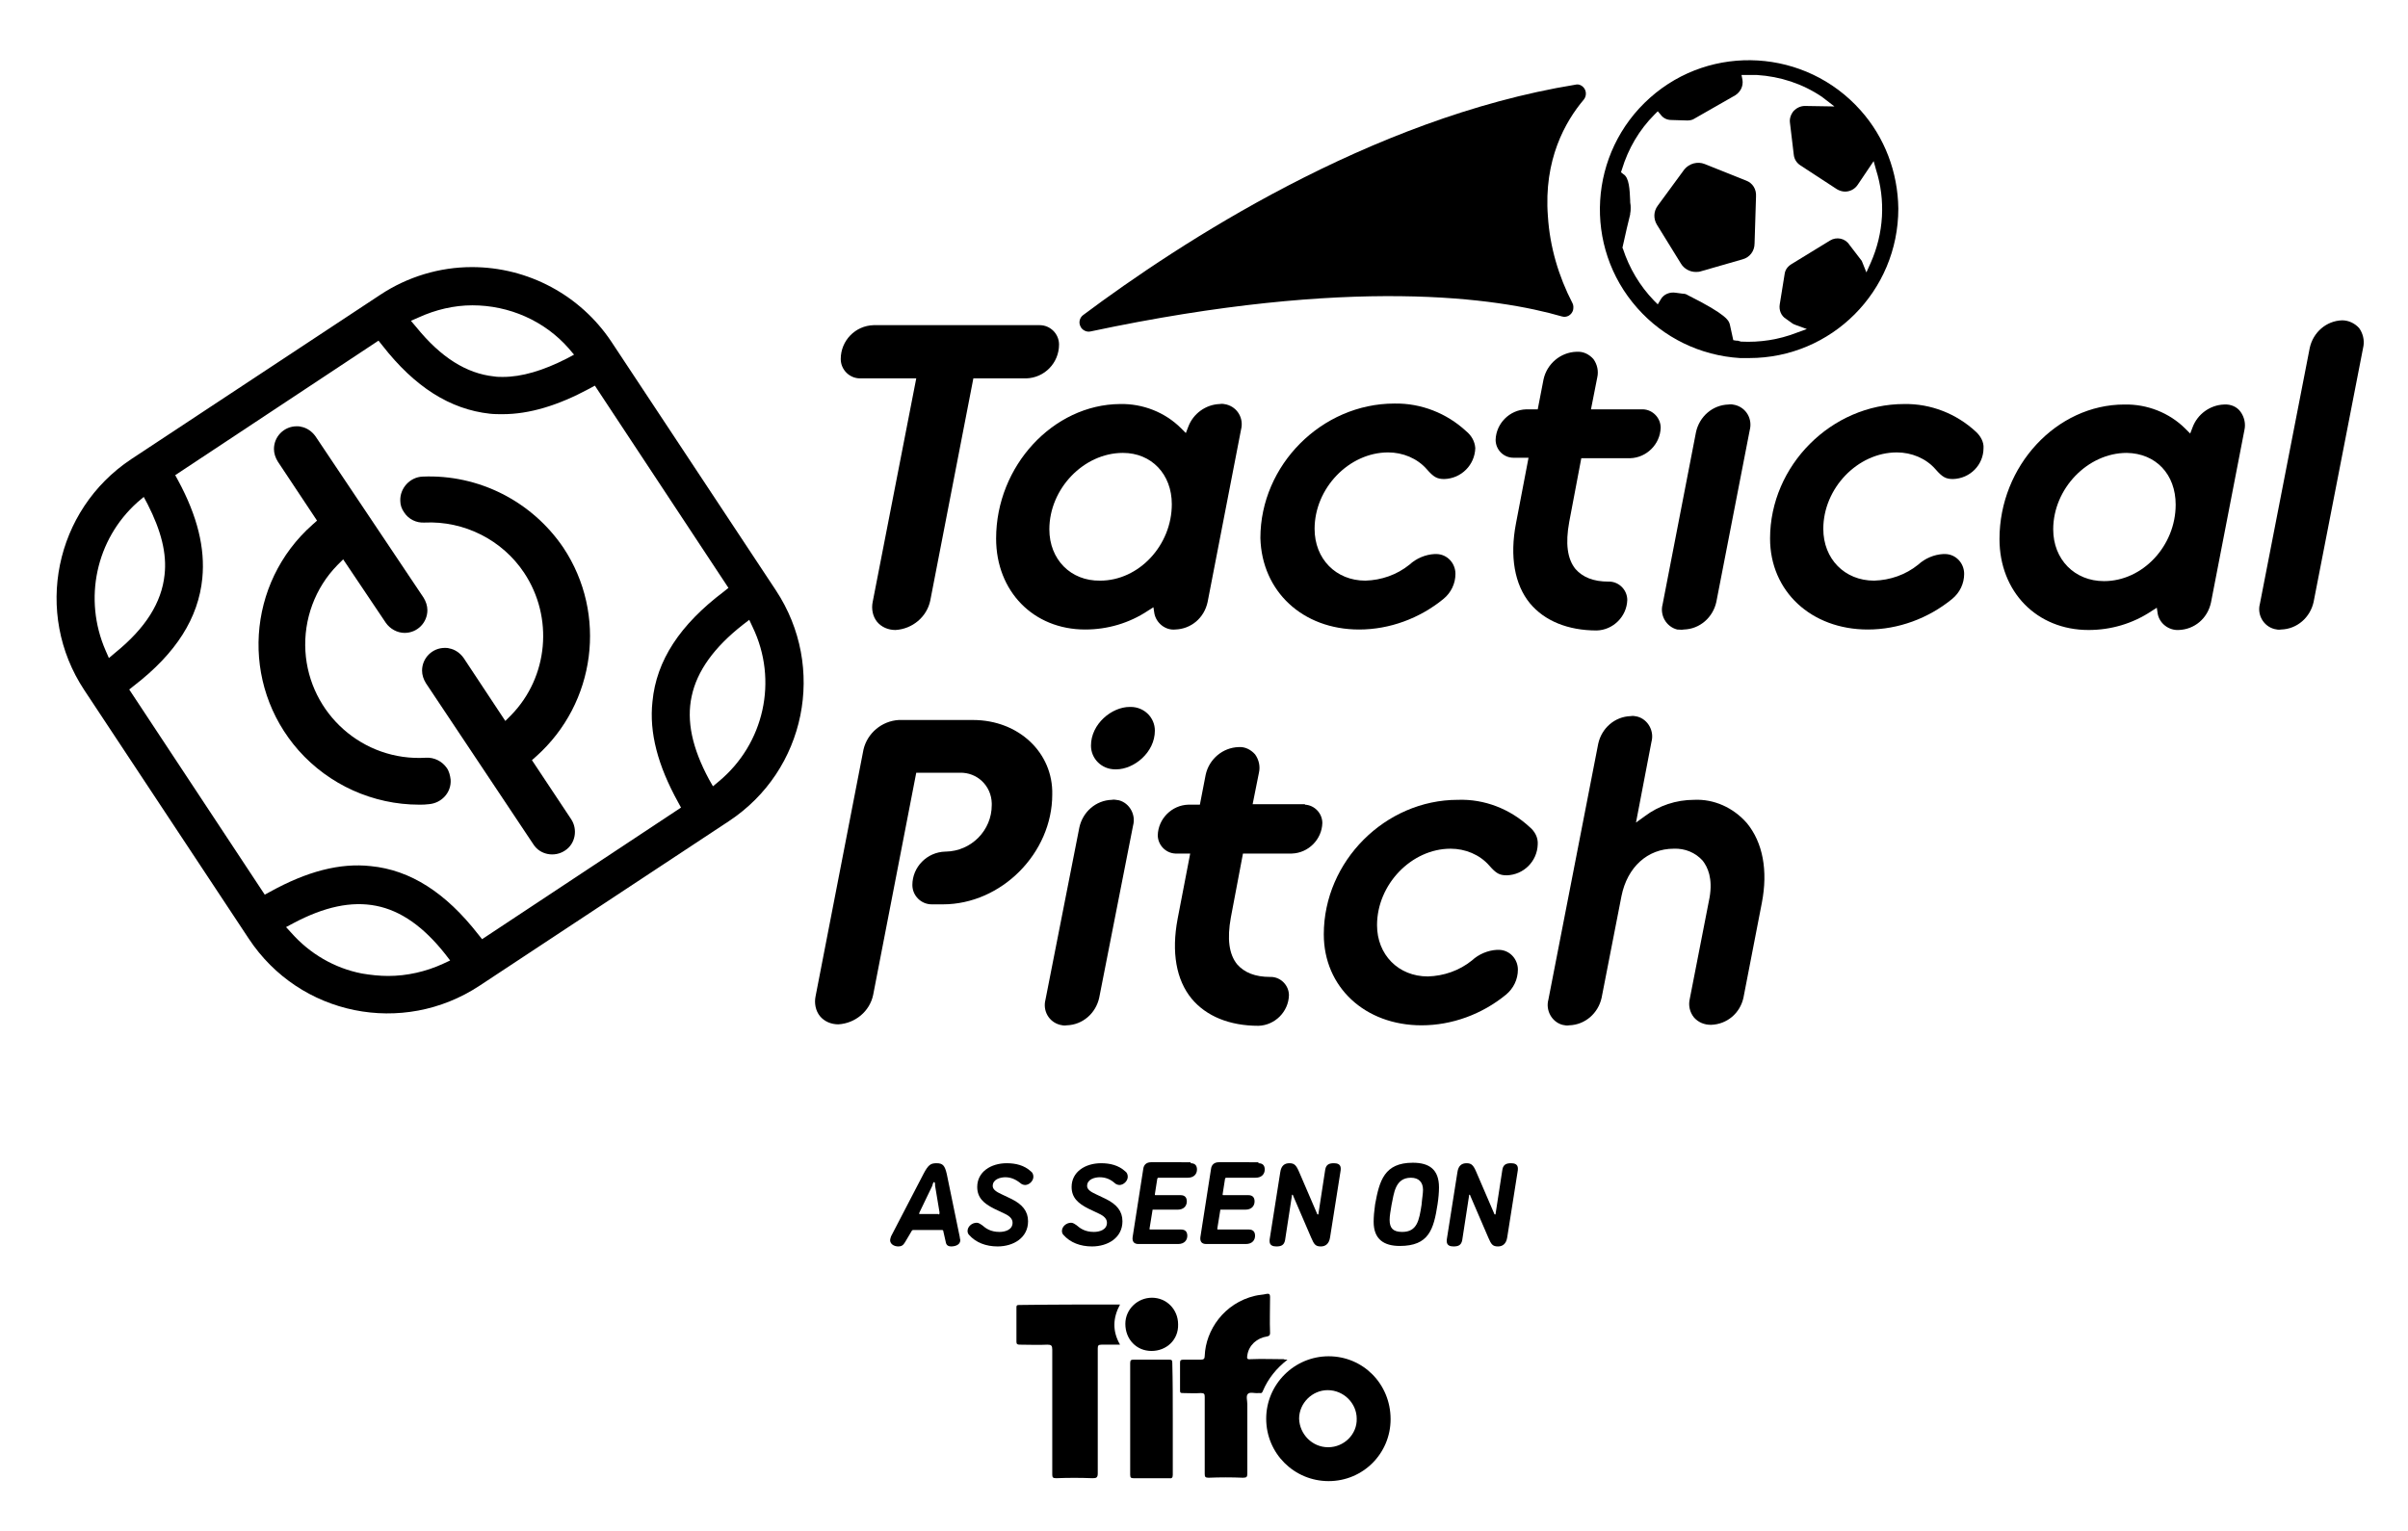 <?xml version="1.0" encoding="utf-8"?>
<!-- Generator: Adobe Illustrator 26.5.0, SVG Export Plug-In . SVG Version: 6.00 Build 0)  -->
<svg version="1.1" id="Layer_1" xmlns="http://www.w3.org/2000/svg" xmlns:xlink="http://www.w3.org/1999/xlink" x="0px" y="0px"
	 viewBox="0 0 497.5 316.5" style="enable-background:new 0 0 497.5 316.5;" xml:space="preserve">
<g>
	<g>
		<g>
			<path d="M178.1,78.2h11.2l-9,46.2c-0.3,1.4,0,3,0.9,4.1s2.3,1.7,3.8,1.7c3.5-0.2,6.5-2.7,7.2-6.1l8.9-45.9H212
				c3.8-0.1,6.8-3.2,6.8-7c0-2.2-1.8-4-4-4c-0.1,0-0.2,0-0.3,0h-34c-3.8,0.1-6.8,3.2-6.8,7c0,2.2,1.8,4,4,4
				C177.9,78.2,178,78.2,178.1,78.2z"/>
			<path d="M205.8,111.3c0,10.9,7.7,18.8,18.4,18.8c4.6,0,9.1-1.3,13-3.9l1.1-0.7l0.2,1.3c0.4,2,2.3,3.5,4.3,3.3
				c3.3-0.1,6-2.4,6.7-5.7l6.9-35.6c0.6-2.3-0.7-4.6-3-5.2c-0.4-0.1-0.9-0.2-1.4-0.1c-2.9,0.1-5.5,2-6.5,4.7l-0.5,1.3l-1-1
				c-3.3-3.3-7.9-5.1-12.6-5C217.6,83.6,205.8,96.3,205.8,111.3z M216.8,109.4c0-8.4,7.1-15.8,15.2-15.8c5.9,0,10.1,4.4,10.1,10.6
				c0,8.5-6.8,15.8-14.8,15.8C221.2,120.1,216.8,115.6,216.8,109.4z"/>
			<path d="M280.8,130.1c6.3,0,12.5-2.3,17.4-6.3c1.6-1.3,2.5-3.2,2.5-5.2c0-2.2-1.7-4.1-4-4.1c-0.1,0-0.2,0-0.3,0
				c-1.9,0.1-3.8,0.9-5.2,2.2c-2.6,2.1-5.8,3.2-9.1,3.3c-6.1,0-10.5-4.5-10.5-10.7c0-8.4,7.1-15.8,15.2-15.8c3,0,6,1.2,8,3.5
				c1.4,1.6,2.1,2,3.6,2c3.5-0.1,6.3-2.9,6.4-6.4c-0.1-1.4-0.8-2.6-1.9-3.5c-4-3.7-9.3-5.8-14.8-5.7c-15,0-27.7,12.7-27.7,27.8
				C260.7,122.2,269.1,130.1,280.8,130.1z"/>
			<path d="M313,94.6h2.8l-2.6,13.6c-1.3,6.8-0.3,12.6,2.9,16.5c3,3.6,7.8,5.6,13.8,5.6c3.4-0.1,6.2-2.9,6.3-6.3
				c0-2-1.6-3.7-3.6-3.8c-0.1,0-0.2,0-0.3,0c-3.1,0-5.3-0.9-6.8-2.6c-1.7-2.1-2.1-5.3-1.3-9.7l2.5-13.2h10.1
				c3.4-0.1,6.2-2.9,6.3-6.3c0-2-1.6-3.7-3.6-3.8c-0.1,0-0.2,0-0.3,0h-10.5L330,78c0.3-1.3,0-2.7-0.8-3.8c-0.9-1-2.1-1.6-3.5-1.5
				c-3.3,0.1-6.1,2.5-6.8,5.7l-1.2,6.2h-2.4c-3.4,0.1-6.2,2.9-6.3,6.3c0,2,1.6,3.7,3.7,3.7C312.8,94.6,312.9,94.6,313,94.6z"/>
			<path d="M347.9,130.1c3.3-0.1,6-2.5,6.7-5.7l6.9-35.5c0.6-2.3-0.7-4.6-3-5.2c-0.4-0.1-0.9-0.2-1.4-0.1c-3.3,0.1-6,2.5-6.7,5.7
				l-6.9,35.6c-0.6,2.2,0.7,4.6,3,5.2C346.9,130.1,347.4,130.2,347.9,130.1z"/>
			<path d="M408.2,89.2c-4-3.7-9.3-5.8-14.8-5.7c-15,0-27.7,12.7-27.7,27.8c0,10.9,8.5,18.8,20.2,18.8c6.3,0,12.5-2.3,17.4-6.3
				c1.6-1.3,2.5-3.2,2.5-5.2c0-2.2-1.7-4.1-4-4.1c-0.1,0-0.2,0-0.3,0c-1.9,0.1-3.8,0.9-5.2,2.2c-2.6,2.1-5.8,3.2-9.1,3.3
				c-6.1,0-10.5-4.5-10.5-10.7c0-8.4,7.1-15.8,15.2-15.8c3,0,6,1.2,8,3.5c1.4,1.6,2.1,2,3.6,2c3.5-0.1,6.3-2.9,6.3-6.4
				C409.9,91.4,409.2,90.1,408.2,89.2z"/>
			<path d="M459.5,83.6c-2.9,0.1-5.5,2-6.5,4.7l-0.5,1.3l-1-1c-3.3-3.3-7.9-5.1-12.6-5c-14,0-25.8,12.7-25.8,27.8
				c0,10.9,7.7,18.8,18.4,18.8c4.6,0,9.1-1.3,13-3.9l1.1-0.7l0.2,1.3c0.4,2,2.3,3.4,4.3,3.3c3.3-0.1,6-2.4,6.7-5.7l6.9-35.6
				c0.3-1.3,0-2.7-0.8-3.8C462.2,84.1,460.9,83.5,459.5,83.6z M449.5,104.3c0,8.5-6.8,15.8-14.8,15.8c-6.1,0-10.5-4.5-10.5-10.7
				c0-8.4,7.1-15.8,15.2-15.8C445.4,93.7,449.5,98,449.5,104.3L449.5,104.3z"/>
			<path d="M487.4,67.8c-0.9-1-2.2-1.6-3.5-1.6c-3.3,0.1-6,2.5-6.7,5.7l-10.3,52.9c-0.6,2.2,0.7,4.6,3,5.2c0.4,0.1,0.9,0.2,1.4,0.1
				c3.3-0.1,6-2.5,6.7-5.7l10.3-52.9C488.5,70.3,488.2,68.9,487.4,67.8z"/>
			<path d="M201,148.8h-15.3c-3.5,0.2-6.5,2.7-7.3,6.1l-9.9,51c-0.3,1.4,0,3,0.9,4.1s2.3,1.7,3.8,1.7c3.5-0.2,6.5-2.7,7.2-6.1
				l8.9-45.9h9c3.6-0.1,6.5,2.7,6.6,6.3c0,0.1,0,0.3,0,0.4c0,5.2-4.2,9.5-9.5,9.6h-0.1c-3.8,0.1-6.8,3.2-6.8,6.9c0,2.2,1.8,4,4,4
				c0.1,0,0.2,0,0.3,0h2c12.1,0,22.6-10.6,22.6-22.7C217.6,155.6,210.5,148.8,201,148.8z"/>
			<path d="M233.4,146.1c-3.7,0-8,3.5-8,8c0,2.7,2.2,4.9,5,4.9c0.1,0,0.1,0,0.2,0c3.7,0,8-3.5,8-8c0-2.7-2.2-4.9-5-4.9
				C233.5,146.1,233.5,146.1,233.4,146.1z"/>
			<path d="M229.7,165.3c-3.3,0.1-6,2.5-6.7,5.7l-7,35.6c-0.6,2.3,0.7,4.6,3,5.2c0.4,0.1,0.9,0.2,1.4,0.1c3.3-0.1,6-2.5,6.7-5.7
				l7-35.6c0.6-2.2-0.7-4.6-2.9-5.2C230.6,165.3,230.1,165.2,229.7,165.3z"/>
			<path d="M269.4,166.2h-10.6l1.3-6.5c0.3-1.3,0-2.7-0.8-3.8c-0.9-1-2.1-1.6-3.4-1.5c-3.3,0.1-6.1,2.5-6.8,5.7l-1.2,6.2h-2.4
				c-3.4,0.1-6.2,2.9-6.3,6.3c0,2,1.6,3.7,3.6,3.8c0.1,0,0.2,0,0.3,0h2.8l-2.6,13.5c-1.3,6.9-0.3,12.6,2.9,16.5
				c3,3.6,7.8,5.6,13.8,5.6c3.4-0.1,6.2-2.9,6.3-6.3c0-2-1.6-3.7-3.6-3.8c-0.1,0-0.2,0-0.3,0c-3.1,0-5.3-0.9-6.8-2.6
				c-1.7-2.1-2.1-5.3-1.3-9.7l2.5-13.2h10.1c3.4-0.1,6.2-2.9,6.3-6.3c0-2-1.6-3.7-3.6-3.8C269.7,166.2,269.5,166.2,269.4,166.2z"/>
			<path d="M316,170.9c-4-3.7-9.3-5.8-14.8-5.6c-15,0-27.7,12.7-27.7,27.8c0,10.9,8.5,18.8,20.2,18.8c6.3,0,12.5-2.3,17.4-6.3
				c1.6-1.3,2.5-3.2,2.5-5.2c0-2.2-1.7-4.1-4-4.1c-0.1,0-0.2,0-0.3,0c-1.9,0.1-3.8,0.9-5.2,2.2c-2.6,2.1-5.8,3.2-9.1,3.3
				c-6.1,0-10.5-4.5-10.5-10.6c0-8.4,7.1-15.8,15.2-15.8c3,0,6,1.2,8,3.5c1.4,1.6,2.1,2,3.6,2c3.5-0.1,6.3-2.9,6.4-6.4
				C317.8,173.1,317.1,171.8,316,170.9z"/>
			<path d="M350,165.3c-3.7,0-7.3,1.2-10.2,3.4L338,170l3.2-16.7c0.6-2.2-0.7-4.6-2.9-5.2c-0.5-0.1-0.9-0.2-1.4-0.1
				c-3.3,0.1-6,2.5-6.7,5.7l-10.3,52.9c-0.6,2.2,0.7,4.6,2.9,5.2c0.5,0.1,0.9,0.2,1.4,0.1c3.3-0.1,6-2.5,6.7-5.7l4.1-21
				c1.2-6,5.4-9.8,10.8-9.8c2.3-0.1,4.5,0.8,6,2.5c1,1.3,2.1,3.6,1.4,7.6l-4.1,21c-0.3,1.3,0,2.7,0.9,3.8c0.9,1,2.1,1.5,3.5,1.5
				c3.3-0.1,6-2.4,6.7-5.6l3.8-19.6c1.3-6.7,0.2-12.5-3.1-16.5C358.1,166.9,354.1,165.1,350,165.3z"/>
		</g>
		<g>
			<g>
				<path d="M360.7,37.3l-8.5-3.4c-1.5-0.6-3.2-0.1-4.2,1.1l-5.5,7.5c-0.9,1.2-0.9,2.7-0.2,3.9l5,8.1c0.6,1,1.8,1.7,3,1.7
					c0.3,0,0.7,0,1-0.1l8.7-2.5c1.5-0.4,2.5-1.7,2.5-3.3l0.3-9.7C362.9,39.1,362.1,37.8,360.7,37.3z"/>
				<path d="M384.4,22.8c-11.3-12.7-30.8-13.9-43.5-2.6S327,51,338.3,63.7c5.4,6.1,13,9.8,21.2,10.3c0.6,0,1.2,0,1.9,0
					c17,0,30.8-13.8,30.8-30.9C392.1,35.6,389.4,28.4,384.4,22.8L384.4,22.8z M378.1,49.7l-8,4.9c-0.8,0.5-1.3,1.2-1.4,2.1l-1,6.2
					c-0.2,1.2,0.3,2.4,1.3,3l1.4,1c0.2,0.1,0.4,0.2,0.7,0.3l2.2,0.8l-2.2,0.8c-3.6,1.4-7.5,2-11.4,1.8l-0.7-0.2h-0.3l-0.6-0.1
					l-0.7-3.2c-0.2-0.8-0.5-2-8.7-6.1c-0.3-0.2-0.6-0.3-1-0.3l-1.5-0.2c-1.2-0.2-2.5,0.3-3.1,1.4l-0.6,1l-0.8-0.8
					c-2.9-3-5.1-6.7-6.4-10.7l-0.1-0.2l0.9-4c0.1-0.5,0.5-2.1,0.7-2.9v-0.2c0.1-0.4,0.1-0.8,0.1-1.2c0-0.2,0-0.6-0.1-1.1v-0.3
					c-0.1-2.3-0.2-4.8-1.4-5.5l-0.5-0.4l0.2-0.6c1.3-4.3,3.6-8.2,6.7-11.3l0.7-0.7l0.6,0.7c0.5,0.7,1.3,1.1,2.2,1.1l3.3,0.1
					c0.5,0,1.1-0.1,1.5-0.4l8.4-4.8c1.1-0.7,1.7-1.9,1.5-3.2l-0.2-1h1.2c0.7,0,1.3,0,2,0c4.8,0.3,9.4,1.8,13.4,4.5l2.6,2l-6.1-0.1
					c-0.9,0-1.7,0.4-2.3,1c-0.6,0.7-0.9,1.6-0.8,2.4l0.8,6.7c0.1,0.9,0.6,1.7,1.4,2.2l7.5,4.9c0.5,0.3,1.1,0.5,1.7,0.5
					c1,0,2-0.5,2.6-1.4l3.3-4.9l0.5,1.8c2,6.3,1.6,13.1-1.1,19.2l-0.9,2l-0.8-2c-0.1-0.3-0.2-0.5-0.4-0.7l-2.3-3
					C381.2,49.2,379.4,48.9,378.1,49.7L378.1,49.7z"/>
			</g>
			<path d="M223.8,65.1c-0.7,0.5-1,1.5-0.6,2.3c0.3,0.8,1.3,1.3,2.1,1.1c54.1-11.5,84.3-6.9,97.4-3.1c1,0.3,2-0.3,2.3-1.3
				c0.1-0.5,0.1-1-0.1-1.4c-2.9-5.6-4.7-11.7-5.1-18c-0.9-11.7,3.6-19.6,7.4-24.1c0.5-0.6,0.6-1.5,0.2-2.2s-1.2-1.1-1.9-0.9
				C283.1,24.4,243.6,50.3,223.8,65.1L223.8,65.1z"/>
		</g>
	</g>
	<g>
		<path d="M61.3,88.1c-2.6,0-4.7,2.1-4.7,4.7c0,0.9,0.3,1.8,0.8,2.6l8.1,12.2l-0.9,0.8c-13.7,12.1-15,33-2.9,46.7
			c6.3,7.1,15.4,11.2,24.9,11.2c0.7,0,1.3,0,2-0.1c2.6-0.2,4.7-2.4,4.5-5.1c-0.1-0.8-0.3-1.7-0.8-2.4c-1-1.4-2.6-2.2-4.3-2.1
			c-13,0.8-24.1-9.1-24.9-22c-0.4-6.6,2-13.1,6.6-17.8l1.2-1.2l8.8,13.1c0.9,1.3,2.4,2.1,3.9,2.1c2.6,0,4.7-2.1,4.7-4.7
			c0-0.9-0.3-1.8-0.8-2.6L65.2,90.2c-0.7-1-1.8-1.8-3-2C61.9,88.1,61.6,88.1,61.3,88.1z"/>
		<path d="M91.9,133.9c-2.6,0-4.7,2.1-4.7,4.7c0,0.9,0.3,1.8,0.8,2.6l22.2,33.3c1.4,2.2,4.4,2.7,6.5,1.3c2.2-1.4,2.7-4.4,1.3-6.5
			l0,0l-8.1-12.2l0.9-0.8c12.3-11,14.7-29.4,5.6-43.1l0,0c-6.5-9.6-17.5-15.2-29.1-14.7c-2.6,0.1-4.7,2.4-4.6,5
			c0,0.9,0.3,1.7,0.8,2.4c0.9,1.4,2.5,2.2,4.2,2.1c8.2-0.4,16.1,3.6,20.6,10.4c6.1,9.2,5,21.5-2.7,29.4l-1.2,1.2l-8.6-13
			c-0.7-1-1.8-1.8-3-2C92.5,133.9,92.2,133.9,91.9,133.9z"/>
		<path d="M97.5,55.2c-6.7,0-13.3,2-18.9,5.7l-51.5,34c-15.8,10.5-20.2,31.8-9.7,47.7l34,51.4c10.5,15.9,31.8,20.2,47.7,9.7l51.5-34
			c15.9-10.5,20.2-31.8,9.7-47.7l0,0l-34-51.4C119.9,61,109.1,55.2,97.5,55.2z M80.2,201.7c-1.8,0-3.6-0.2-5.4-0.5
			c-5.7-1.1-10.8-4.1-14.6-8.4l-1.1-1.2l1.5-0.8c6.4-3.4,12-4.6,17.1-3.6l0,0c5.1,1,9.8,4.3,14.3,10l1,1.3l-1.5,0.7
			C88,200.8,84.1,201.7,80.2,201.7z M99.6,194.1l-0.8-1c-6.7-8.6-14-13.3-22.2-14.1l0,0c-6.4-0.7-13.2,1.1-20.8,5.3l-1.1,0.6
			l-28-42.4l1-0.8c8.7-6.7,13.3-14,14.1-22.2c0.6-6.2-1-12.8-5-20.2l-0.6-1.1l42-27.8l0.8,1c6.7,8.6,14,13.2,22.2,14.1
			c0.9,0.1,1.8,0.1,2.6,0.1c5.6,0,11.5-1.8,18-5.3l1.1-0.6l27.6,41.8l-1,0.8c-9,6.8-13.9,14.2-14.7,22.7c-0.7,6.4,1.1,13.2,5.3,20.8
			l0.6,1.1L99.6,194.1z M147.3,162.5l-0.8-1.4c-3.5-6.5-4.7-12.1-3.6-17.2l0,0c1.1-5.2,4.6-10.1,10.6-14.8l1.3-1l0.7,1.5
			c5.3,11,2.4,24.1-7,31.9L147.3,162.5z M22.5,136l-0.7-1.6c-4.6-10.6-2-22.9,6.6-30.6l1.3-1.1l0.8,1.5c2.8,5.5,4,10.2,3.5,14.6
			c-0.6,5.7-3.9,11-10.2,16.1L22.5,136z M103.9,77.9c-0.6,0-1.2,0-1.8-0.1l0,0c-5.7-0.6-11-3.9-16.1-10.2l-1.1-1.3l1.6-0.7
			c3.5-1.6,7.3-2.5,11.1-2.5c7.6,0,14.9,3.2,19.9,8.9l1.1,1.3l-1.5,0.8C112.2,76.6,107.8,77.9,103.9,77.9L103.9,77.9z"/>
	</g>
</g>
<g>
	<g>
		<path d="M231.4,269.6c-1.5,2.8-1.6,5.5,0,8.3c-1.3,0-2.6,0-3.8,0c-0.7,0-0.8,0.2-0.8,0.8c0,8.6,0,17.2,0,25.8c0,0.9-0.3,1-1.1,1
			c-2.5-0.1-5-0.1-7.5,0c-0.7,0-0.8-0.2-0.8-0.8c0-8.6,0-17.2,0-25.8c0-0.8-0.2-1-1-1c-1.9,0.1-3.8,0-5.7,0c-0.5,0-0.7-0.1-0.7-0.6
			c0-2.3,0-4.7,0-7c0-0.4,0-0.6,0.5-0.6C217.6,269.6,224.5,269.6,231.4,269.6z"/>
		<path d="M266,281c-2.3,1.8-4,3.9-5.1,6.5c-0.1,0.3-0.3,0.5-0.6,0.4c-0.1,0-0.2,0-0.3,0c-0.8,0.1-1.8-0.3-2.2,0.2
			c-0.4,0.4-0.1,1.4-0.1,2.1c0,4.8,0,9.5,0,14.3c0,0.7-0.1,0.9-0.9,0.9c-2.4-0.1-4.7-0.1-7.1,0c-0.7,0-0.8-0.2-0.8-0.8
			c0-5.3,0-10.6,0-15.9c0-0.6-0.1-0.8-0.8-0.8c-1.3,0.1-2.5,0-3.8,0c-0.4,0-0.5-0.1-0.5-0.5c0-1.9,0-3.9,0-5.8
			c0-0.5,0.2-0.6,0.7-0.6c1.2,0,2.4,0,3.6,0c0.6,0,0.8-0.2,0.8-0.8c0.2-5.3,4-10.9,10.4-12.4c0.8-0.2,1.6-0.2,2.4-0.4
			c0.5-0.1,0.7,0.1,0.7,0.6c0,2.5-0.1,5,0,7.5c0,0.5-0.2,0.6-0.6,0.7c-2.1,0.3-3.8,1.8-4.1,3.9c-0.1,0.6-0.1,0.9,0.7,0.8
			c2.3-0.1,4.5,0,6.8,0C265.4,281,265.7,281,266,281z"/>
		<path d="M242.3,293.3c0,3.8,0,7.6,0,11.5c0,0.6-0.2,0.8-0.8,0.7c-2.4,0-4.8,0-7.3,0c-0.5,0-0.7-0.1-0.7-0.7c0-7.7,0-15.4,0-23.1
			c0-0.6,0.2-0.7,0.7-0.7c2.4,0,4.8,0,7.3,0c0.6,0,0.7,0.1,0.7,0.7C242.3,285.5,242.3,289.4,242.3,293.3z"/>
		<path d="M237.9,279.2c-3.1,0-5.4-2.4-5.4-5.6c0-3,2.5-5.4,5.5-5.4s5.4,2.4,5.4,5.5C243.5,276.9,241,279.2,237.9,279.2z"/>
		<path d="M274.5,280.3c-7.1,0-12.9,5.8-12.9,12.9c0,7.2,5.8,12.9,12.9,12.9s12.8-5.7,12.8-12.8C287.3,286,281.6,280.3,274.5,280.3z
			 M274.4,299.1c-3.3,0-5.9-2.7-6-5.9c0-3.2,2.7-5.9,5.9-5.9c3.3,0,6,2.7,6,5.9C280.4,296.4,277.7,299.1,274.4,299.1z"/>
	</g>
</g>
<g style="enable-background:new    ;">
	<path d="M187,256.7c-0.4,0.7-0.8,0.9-1.4,0.9c-0.9,0-1.7-0.5-1.7-1.3c0-0.2,0.1-0.5,0.2-0.8l6.7-12.9c1-1.9,1.5-2.2,2.7-2.2
		c1.3,0,1.7,0.5,2.1,2.2l2.7,13.1c0,0.3,0.1,0.4,0.1,0.6c0,1-1.1,1.3-1.9,1.3c-0.5,0-1-0.2-1.1-0.9l-0.5-2.2c0-0.2-0.1-0.3-0.3-0.3
		h-5.9c-0.2,0-0.3,0.1-0.4,0.3L187,256.7z M193.9,251c0.1,0,0.2-0.1,0.2-0.2c0,0,0-0.1,0-0.3l-0.9-5.4c0-0.3,0-0.8-0.2-0.8
		c-0.2,0-0.3,0.4-0.4,0.8l-2.6,5.4c-0.1,0.2-0.1,0.3-0.1,0.3c0,0.1,0,0.1,0.2,0.1H193.9z"/>
	<path d="M207.7,243.3c-1,0-2.6,0.4-2.6,1.8c0,0.7,0.7,1.2,1.8,1.7l2.1,1c2.2,1.1,3.4,2.5,3.4,4.6c0,3.4-3,5.2-6.3,5.2
		c-2.4,0-4.5-0.8-5.9-2.4c-0.2-0.2-0.3-0.5-0.3-0.8c0-0.9,0.9-1.7,1.9-1.7c0.4,0,0.8,0.3,1.1,0.5c0.8,0.7,1.8,1.4,3.6,1.4
		c1.1,0,2.7-0.4,2.7-1.9c0-0.8-0.6-1.4-1.7-1.9l-2.1-1c-2.2-1.1-3.5-2.3-3.5-4.5c0-3.1,2.8-4.9,6.1-4.9c1.8,0,3.6,0.4,5,1.7
		c0.3,0.2,0.5,0.6,0.5,1.1c0,0.9-0.9,1.7-1.7,1.7c-0.4,0-0.8-0.2-1-0.4C209.8,243.7,208.8,243.3,207.7,243.3z"/>
	<path d="M227.2,243.3c-1,0-2.6,0.4-2.6,1.8c0,0.7,0.7,1.2,1.8,1.7l2.1,1c2.2,1.1,3.4,2.5,3.4,4.6c0,3.4-3,5.2-6.3,5.2
		c-2.4,0-4.5-0.8-5.9-2.4c-0.2-0.2-0.3-0.5-0.3-0.8c0-0.9,0.9-1.7,1.9-1.7c0.4,0,0.8,0.3,1.1,0.5c0.8,0.7,1.8,1.4,3.6,1.4
		c1.1,0,2.7-0.4,2.7-1.9c0-0.8-0.6-1.4-1.7-1.9l-2.1-1c-2.2-1.1-3.5-2.3-3.5-4.5c0-3.1,2.8-4.9,6.1-4.9c1.8,0,3.6,0.4,5,1.7
		c0.3,0.2,0.5,0.6,0.5,1.1c0,0.9-0.9,1.7-1.7,1.7c-0.4,0-0.8-0.2-1-0.4C229.4,243.7,228.4,243.3,227.2,243.3z"/>
	<path d="M246,240.4c1,0,1.3,0.6,1.3,1.3c0,0.9-0.6,1.7-1.9,1.7h-6c-0.2,0-0.2,0-0.3,0.2l-0.5,3.2c0,0.2,0,0.2,0.2,0.2h5.1
		c1,0,1.3,0.6,1.3,1.3c0,0.9-0.6,1.7-1.9,1.7h-5c-0.2,0-0.2,0-0.2,0.2l-0.6,3.7c0,0.2,0,0.2,0.2,0.2h6.3c1,0,1.3,0.6,1.3,1.3
		c0,0.9-0.6,1.7-1.9,1.7h-8.2c-0.9,0-1.3-0.5-1.2-1.4l2.2-14.1c0.1-0.9,0.7-1.4,1.6-1.4H246z"/>
	<path d="M260,240.4c1,0,1.3,0.6,1.3,1.3c0,0.9-0.6,1.7-1.9,1.7h-6c-0.2,0-0.2,0-0.3,0.2l-0.5,3.2c0,0.2,0,0.2,0.2,0.2h5.1
		c1,0,1.3,0.6,1.3,1.3c0,0.9-0.6,1.7-1.9,1.7h-5c-0.2,0-0.2,0-0.2,0.2l-0.6,3.7c0,0.2,0,0.2,0.2,0.2h6.3c1,0,1.3,0.6,1.3,1.3
		c0,0.9-0.6,1.7-1.9,1.7h-8.2c-0.9,0-1.3-0.5-1.2-1.4l2.2-14.1c0.1-0.9,0.7-1.4,1.6-1.4H260z"/>
	<path d="M273.8,241.7c0.2-1.1,0.9-1.3,1.8-1.3c0.7,0,1.4,0.2,1.4,1.1c0,0.1,0,0.5-0.1,0.9l-2.1,13.3c-0.2,1.4-1,1.9-1.9,1.9
		c-1.1,0-1.4-0.4-2-1.8l-3.7-8.6c0-0.1-0.1-0.3-0.2-0.3c-0.1,0-0.1,0.2-0.1,0.3l-1.4,9.1c-0.2,1.1-0.9,1.3-1.8,1.3
		c-0.7,0-1.4-0.2-1.4-1.1c0-0.1,0-0.5,0.1-0.9l2.1-13.3c0.2-1.5,1-1.9,1.9-1.9c1,0,1.4,0.4,2,1.8l3.7,8.6c0,0.1,0.1,0.2,0.2,0.2
		c0.1,0,0.1-0.2,0.1-0.2L273.8,241.7z"/>
	<path d="M291.9,240.3c3.4,0,5.4,1.4,5.4,5.1c0,1-0.1,2.2-0.3,3.5c-0.8,5.2-1.8,8.6-7.8,8.6c-3.3,0-5.4-1.4-5.4-5
		c0-1,0.1-2.2,0.3-3.6C285,244,286,240.3,291.9,240.3z M294,245.9c0-1.6-0.9-2.5-2.5-2.5c-3.3,0-3.5,3.3-4,5.6
		c-0.2,1.2-0.4,2.3-0.4,3.1c0,1.7,0.7,2.5,2.6,2.5c3.1,0,3.5-2.4,4-5.6C293.8,247.7,294,246.7,294,245.9z"/>
	<path d="M310.4,241.7c0.2-1.1,0.9-1.3,1.8-1.3c0.7,0,1.4,0.2,1.4,1.1c0,0.1,0,0.5-0.1,0.9l-2.1,13.3c-0.2,1.4-1,1.9-1.9,1.9
		c-1.1,0-1.4-0.4-2-1.8l-3.7-8.6c0-0.1-0.1-0.3-0.2-0.3c-0.1,0-0.1,0.2-0.1,0.3l-1.4,9.1c-0.2,1.1-0.9,1.3-1.8,1.3
		c-0.7,0-1.4-0.2-1.4-1.1c0-0.1,0-0.5,0.1-0.9l2.1-13.3c0.2-1.5,1-1.9,1.9-1.9c1,0,1.4,0.4,2,1.8l3.7,8.6c0,0.1,0.1,0.2,0.2,0.2
		c0.1,0,0.1-0.2,0.1-0.2L310.4,241.7z"/>
</g>
</svg>
